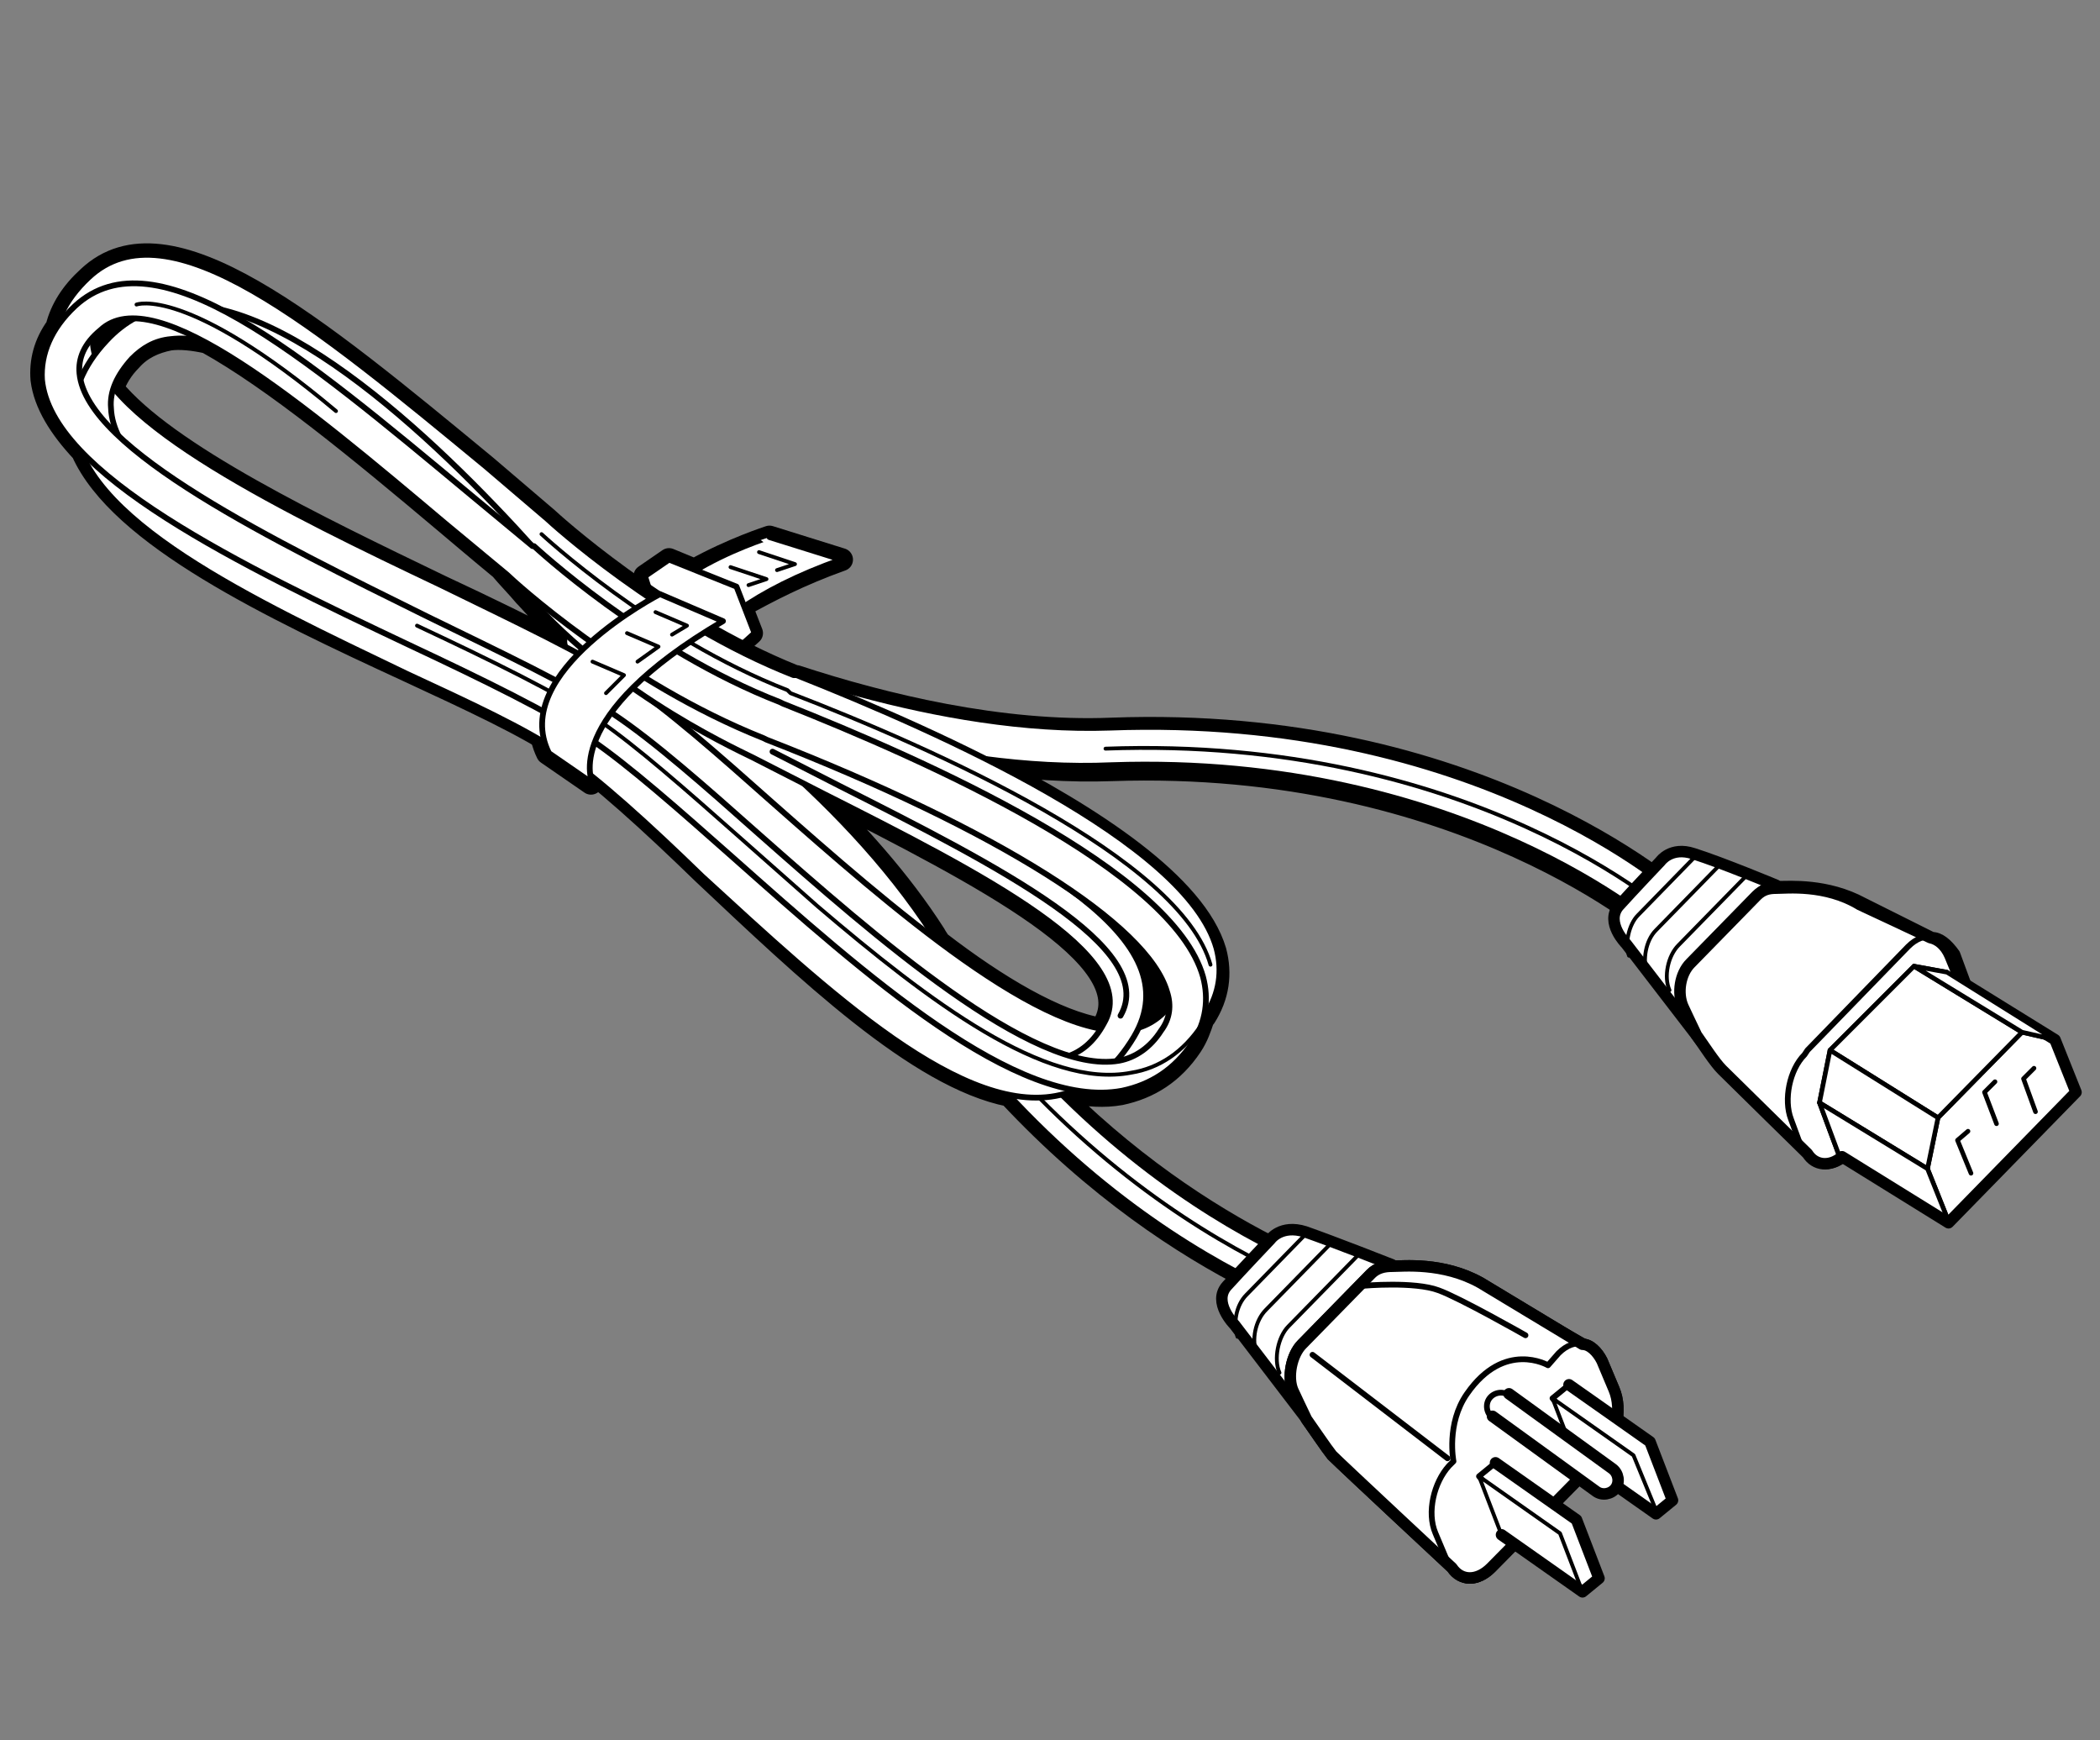 <?xml version="1.0" encoding="utf-8"?>
<!-- Generator: Adobe Illustrator 27.9.0, SVG Export Plug-In . SVG Version: 6.00 Build 0)  -->
<svg version="1.1" id="レイヤー_1" xmlns="http://www.w3.org/2000/svg" xmlns:xlink="http://www.w3.org/1999/xlink" x="0px"
	 y="0px" width="140px" height="116px" viewBox="0 0 140 116" style="enable-background:new 0 0 140 116;" xml:space="preserve">
<rect x="0" y="0" width="140" height="116" fill="#808080" stroke="none"/>
<style type="text/css">
	.st0{fill:#FFFFFF;}
	.st1{fill:none;stroke:#000000;stroke-width:1.531;stroke-linecap:round;stroke-linejoin:round;stroke-miterlimit:500;}
	.st2{fill:none;stroke:#000000;stroke-width:0.383;stroke-linecap:round;stroke-linejoin:round;stroke-miterlimit:500;}
	.st3{fill:none;stroke:#000000;stroke-width:0.255;stroke-linecap:round;stroke-linejoin:round;stroke-miterlimit:500;}
	.st4{fill:none;stroke:#000000;stroke-width:0.765;stroke-linecap:round;stroke-linejoin:round;}
	.st5{fill:none;stroke:#000000;stroke-width:0.255;stroke-linecap:round;stroke-linejoin:round;}
	.st6{fill:none;stroke:#000000;stroke-width:0.383;stroke-linecap:round;stroke-linejoin:round;}
	.st7{fill:none;stroke:#000000;stroke-width:0.306;stroke-linecap:round;stroke-linejoin:round;}
</style>
<g>
	<path class="st0" d="M56.1,37.3l-4.8-1.5c0,0-2.5,0.8-5,2.2l-1.7-0.7L43,38.4l0.4,1.4c-2,1.1-9.2,5.7-6.9,10.4l2.9,2
		c0,0-1.3-2.6,3.1-6.7l1.9,1.9c0,0-0.2-2.5,2.9-5.3l1.8,1l1-0.9l-0.7-1.8C51.2,39.4,53.3,38.3,56.1,37.3"/>
	<path class="st1" d="M56.1,37.3l-4.8-1.5c0,0-2.5,0.8-5,2.2l-1.7-0.7L43,38.4l0.4,1.4c-2,1.1-9.2,5.7-6.9,10.4l2.9,2
		c0,0-1.3-2.6,3.1-6.7l1.9,1.9c0,0-0.2-2.5,2.9-5.3l1.8,1l1-0.9l-0.7-1.8C51.2,39.4,53.3,38.3,56.1,37.3z"/>
	<path class="st0" d="M42.1,44.9l2.5,2.5c0,0-0.4-5.9,11.5-10.1l-4.8-1.5C51.3,35.8,40.5,39.1,42.1,44.9"/>
	<path class="st2" d="M42.1,44.9l2.5,2.5c0,0-0.4-5.9,11.5-10.1l-4.8-1.5C51.3,35.8,40.5,39.1,42.1,44.9z"/>
	<polyline class="st0" points="43.5,40 43,38.4 44.6,37.3 49.1,39.1 50.3,42.2 49.3,43.1 	"/>
	<polyline class="st2" points="43.5,40 43,38.4 44.6,37.3 49.1,39.1 50.3,42.2 49.3,43.1 	"/>
	<path class="st0" d="M112.3,60.1c-0.6-0.5-13.9-12.4-38.2-11.5c-7.4,0.3-15.2-1.6-21-3.5l-0.1,0C44,41.5,36.6,34.7,36.5,34.6
		c0,0,0,0,0,0l-4.1-3.5C21,21.7,11.2,13.5,5.9,18.5c-1.1,1-1.8,2.1-2.1,3.3c-0.8,1.1-1.1,2.3-1,3.5C3,26.9,4,28.5,5.5,30.1
		c2.5,5.6,12.6,10.4,21.7,14.6c4.1,1.9,8,3.7,10.3,5.3c2.5,1.7,5.9,4.8,9.4,8.2c6.8,6.4,14.3,13.6,20.4,14.8
		c11.6,12.4,23.4,15.2,24,15.4c0.6,0.1,1.4-0.2,1.6-0.9c0.2-0.6-0.1-1.2-0.8-1.4c-0.1,0-10.7-2.6-21.4-13.1c0,0,0.1,0,0.1,0
		c0.2-0.1,0.4-0.1,0.6-0.2c1.1,0.2,2.2,0.3,3.3,0.1c1.9-0.4,3.5-1.4,4.7-3.2c0.4-0.6,0.6-1.2,0.8-1.8c0,0,0.1-0.1,0.1-0.1
		c0.9-1.4,1.1-2.9,0.7-4.4c-1.3-4.4-8.1-8.9-15.4-12.6c2.8,0.4,5.7,0.6,8.5,0.5c23.4-0.8,36.6,10.8,36.7,11c0.5,0.4,1.2,0.4,1.6-0.2
		C112.9,61.4,112.8,60.6,112.3,60.1 M11.3,22.6c0.7-0.1,1.6,0,2.5,0.2c4.5,2.5,10.2,7.2,15.9,12c0,0,2.6,2.2,3.7,3.1
		c0.5,0.6,1.1,1.2,1.6,1.8l0.1,0.1c0.8,0.9,1.7,1.8,2.6,2.7c-0.1,0.2,0,0.5,0,0.7c-2.4-1.3-5.3-2.7-8.3-4.1
		c-8.3-4-18.3-8.8-21.9-13.2c0.2-0.6,0.6-1.3,1.2-1.9C9.4,23.2,10.3,22.8,11.3,22.6z M73.6,68.3c-0.1,0.1-0.1,0.2-0.2,0.3
		c-3-0.5-6.9-2.8-10.8-5.8c-0.1-0.2-0.2-0.3-0.3-0.5c-2.3-3.6-5.3-6.9-8.3-9.8c0.6,0.3,1,0.5,1,0.5C65.4,58.3,76.2,63.8,73.6,68.3z
		 M6.7,22c0.6-0.5,1.3-0.8,2.1-0.8c-0.6,0.4-1.1,0.8-1.6,1.3c-0.3,0.4-0.6,0.7-0.9,1.1c-0.1-0.2-0.1-0.4-0.1-0.6c0-0.2,0-0.3,0-0.5
		C6.3,22.3,6.5,22.1,6.7,22z M75.9,68.5c1.7-3.7-1.2-7-6.2-10.4c4.6,2.9,7.5,5.6,8.1,7.9c0.1,0.4,0.1,0.8,0.1,1.2
		C77.3,67.8,76.7,68.3,75.9,68.5z"/>
	<path class="st1" d="M112.3,60.1c-0.6-0.5-13.9-12.4-38.2-11.5c-7.4,0.3-15.2-1.6-21-3.5l-0.1,0C44,41.5,36.6,34.7,36.5,34.6
		c0,0,0,0,0,0l-4.1-3.5C21,21.7,11.2,13.5,5.9,18.5c-1.1,1-1.8,2.1-2.1,3.3c-0.8,1.1-1.1,2.3-1,3.5C3,26.9,4,28.5,5.5,30.1
		c2.5,5.6,12.6,10.4,21.7,14.6c4.1,1.9,8,3.7,10.3,5.3c2.5,1.7,5.9,4.8,9.4,8.2c6.8,6.4,14.3,13.6,20.4,14.8
		c11.6,12.4,23.4,15.2,24,15.4c0.6,0.1,1.4-0.2,1.6-0.9c0.2-0.6-0.1-1.2-0.8-1.4c-0.1,0-10.7-2.6-21.4-13.1c0,0,0.1,0,0.1,0
		c0.2-0.1,0.4-0.1,0.6-0.2c1.1,0.2,2.2,0.3,3.3,0.1c1.9-0.4,3.5-1.4,4.7-3.2c0.4-0.6,0.6-1.2,0.8-1.8c0,0,0.1-0.1,0.1-0.1
		c0.9-1.4,1.1-2.9,0.7-4.4c-1.3-4.4-8.1-8.9-15.4-12.6c2.8,0.4,5.7,0.6,8.5,0.5c23.4-0.8,36.6,10.8,36.7,11c0.5,0.4,1.2,0.4,1.6-0.2
		C112.9,61.4,112.8,60.6,112.3,60.1z M11.3,22.6c0.7-0.1,1.6,0,2.5,0.2c4.5,2.5,10.2,7.2,15.9,12c0,0,2.6,2.2,3.7,3.1
		c0.5,0.6,1.1,1.2,1.6,1.8l0.1,0.1c0.8,0.9,1.7,1.8,2.6,2.7c-0.1,0.2,0,0.5,0,0.7c-2.4-1.3-5.3-2.7-8.3-4.1
		c-8.3-4-18.3-8.8-21.9-13.2c0.2-0.6,0.6-1.3,1.2-1.9C9.4,23.2,10.3,22.8,11.3,22.6z M73.6,68.3c-0.1,0.1-0.1,0.2-0.2,0.3
		c-3-0.5-6.9-2.8-10.8-5.8c-0.1-0.2-0.2-0.3-0.3-0.5c-2.3-3.6-5.3-6.9-8.3-9.8c0.6,0.3,1,0.5,1,0.5C65.4,58.3,76.2,63.8,73.6,68.3z
		 M6.7,22c0.6-0.5,1.3-0.8,2.1-0.8c-0.6,0.4-1.1,0.8-1.6,1.3c-0.3,0.4-0.6,0.7-0.9,1.1c-0.1-0.2-0.1-0.4-0.1-0.6c0-0.2,0-0.3,0-0.5
		C6.3,22.3,6.5,22.1,6.7,22z M75.9,68.5c1.7-3.7-1.2-7-6.2-10.4c4.6,2.9,7.5,5.6,8.1,7.9c0.1,0.4,0.1,0.8,0.1,1.2
		C77.3,67.8,76.7,68.3,75.9,68.5z"/>
	<path class="st0" d="M44.7,44.6l-0.3-0.1c-0.6-0.3-0.9-1-0.7-1.7c0.2-0.7,0.8-1,1.4-0.8l0.4,0.2c4.8,2,17.1,6.7,28.5,6.3
		c24.4-0.9,37.7,11,38.2,11.5c0.5,0.4,0.6,1.2,0.2,1.8c-0.4,0.5-1.1,0.6-1.6,0.2c-0.1-0.1-13.3-11.8-36.7-11
		C62.8,51.5,50.8,47.2,44.7,44.6"/>
	<path class="st2" d="M44.7,44.6l-0.3-0.1c-0.6-0.3-0.9-1-0.7-1.7c0.2-0.7,0.8-1,1.4-0.8l0.4,0.2c4.8,2,17.1,6.7,28.5,6.3
		c24.4-0.9,37.7,11,38.2,11.5c0.5,0.4,0.6,1.2,0.2,1.8c-0.4,0.5-1.1,0.6-1.6,0.2c-0.1-0.1-13.3-11.8-36.7-11
		C62.8,51.5,50.8,47.2,44.7,44.6z"/>
	<path class="st3" d="M73.7,49.9c24.4-0.9,37.7,11,38.2,11.5"/>
	<path class="st0" d="M40,41.9l-0.3-0.2c-0.5-0.3-1.4-0.2-1.8,0.3c-0.4,0.5-0.4,1.2,0.2,1.6l0.4,0.2C42.9,46.6,53.8,54,60,63.6
		c13.2,20.5,30.6,24.6,31.4,24.8c0.6,0.1,1.4-0.2,1.6-0.9c0.2-0.6-0.1-1.2-0.8-1.4c-0.2,0-17.3-4.1-30-23.8
		C56,52.7,45.6,45.4,40,41.9"/>
	<path class="st2" d="M40,41.9l-0.3-0.2c-0.5-0.3-1.4-0.2-1.8,0.3c-0.4,0.5-0.4,1.2,0.2,1.6l0.4,0.2C42.9,46.6,53.8,54,60,63.6
		c13.2,20.5,30.6,24.6,31.4,24.8c0.6,0.1,1.4-0.2,1.6-0.9c0.2-0.6-0.1-1.2-0.8-1.4c-0.2,0-17.3-4.1-30-23.8
		C56,52.7,45.6,45.4,40,41.9z"/>
	<path class="st3" d="M60.8,62.6C74.1,83,91.5,87.2,92.2,87.3"/>
	<path class="st0" d="M5.9,18.5c-1.6,1.5-2.4,3.2-2.2,4.9C4.3,29.7,17,35.8,28.2,41.1c4.9,2.3,9.4,4.5,12.1,6.3
		c2.5,1.7,5.9,4.7,9.4,7.8c8.9,7.9,19,16.9,26,15.6c1.9-0.4,3.5-1.4,4.7-3.2c0.9-1.4,1.1-2.9,0.7-4.4c-2-7.1-18.4-14.4-28-18.2
		L52.9,45C44,41.5,36.6,34.7,36.5,34.6c0,0,0,0,0,0l-4.1-3.5C21,21.7,11.2,13.5,5.9,18.5 M6.2,23c-0.1-1,0.3-2,1.4-2.9
		c3.6-3.4,13.5,4.9,23,12.8c0,0,4.1,3.4,4.1,3.4c0.4,0.4,7.8,7.2,17.1,10.8l0.2,0.1c15.4,6,25.4,12.3,26.7,16.8
		c0.3,0.9,0.2,1.8-0.4,2.6c-0.7,1.1-1.7,1.8-2.8,2c-5.7,1-16.3-8.3-24-15.1c-3.6-3.2-7-6.2-9.7-8c-2.8-1.9-7.5-4.1-12.4-6.5
		C19.3,34.2,6.7,28.1,6.2,23z"/>
	<path class="st2" d="M5.9,18.5c-1.6,1.5-2.4,3.2-2.2,4.9C4.3,29.7,17,35.8,28.2,41.1c4.9,2.3,9.4,4.5,12.1,6.3
		c2.5,1.7,5.9,4.7,9.4,7.8c8.9,7.9,19,16.9,26,15.6c1.9-0.4,3.5-1.4,4.7-3.2c0.9-1.4,1.1-2.9,0.7-4.4c-2-7.1-18.4-14.4-28-18.2
		L52.9,45C44,41.5,36.6,34.7,36.5,34.6c0,0,0,0,0,0l-4.1-3.5C21,21.7,11.2,13.5,5.9,18.5z M6.2,23c-0.1-1,0.3-2,1.4-2.9
		c3.6-3.4,13.5,4.9,23,12.8c0,0,4.1,3.4,4.1,3.4c0.4,0.4,7.8,7.2,17.1,10.8l0.2,0.1c15.4,6,25.4,12.3,26.7,16.8
		c0.3,0.9,0.2,1.8-0.4,2.6c-0.7,1.1-1.7,1.8-2.8,2c-5.7,1-16.3-8.3-24-15.1c-3.6-3.2-7-6.2-9.7-8c-2.8-1.9-7.5-4.1-12.4-6.5
		C19.3,34.2,6.7,28.1,6.2,23z"/>
	<path class="st0" d="M56.3,50.8l-4.5-2.3c0,0,0,0-0.1,0c-0.1,0-8.9-3.9-14.7-10.4l-0.1-0.1c-6.1-7-17.5-18.5-25.4-17.6
		c-1.7,0.2-3.2,1-4.4,2.3c-1.6,1.7-2.3,3.5-2.2,5.3c0.3,6.6,12,12,22.2,16.9c4.1,1.9,8,3.7,10.3,5.3c2.5,1.7,5.9,4.8,9.4,8.2
		C55.1,66,64.4,74.8,71,72.9c1.9-0.5,3.4-1.8,4.6-3.8C79.5,62.5,68.7,57.1,56.3,50.8 M48.8,56.3c-3.6-3.4-7-6.7-9.6-8.4
		c-2.5-1.6-6.4-3.5-10.6-5.4c-8.9-4.1-21-9.8-21.2-15.3c-0.1-1.1,0.4-2.2,1.4-3.3c0.7-0.7,1.5-1.2,2.6-1.3c5-0.6,13.8,5.8,23.7,17
		l0.1,0.1c5.9,6.8,14.7,10.6,15.2,10.9c0,0,4.5,2.3,4.5,2.3c10.5,5.3,21.3,10.8,18.7,15.3c-0.7,1.3-1.6,2-2.7,2.3
		C65.4,72.1,56.2,63.3,48.8,56.3z"/>
	<path class="st2" d="M56.3,50.8l-4.5-2.3c0,0,0,0-0.1,0c-0.1,0-8.9-3.9-14.7-10.4l-0.1-0.1c-6.1-7-17.5-18.5-25.4-17.6
		c-1.7,0.2-3.2,1-4.4,2.3c-1.6,1.7-2.3,3.5-2.2,5.3c0.3,6.6,12,12,22.2,16.9c4.1,1.9,8,3.7,10.3,5.3c2.5,1.7,5.9,4.8,9.4,8.2
		C55.1,66,64.4,74.8,71,72.9c1.9-0.5,3.4-1.8,4.6-3.8C79.5,62.5,68.7,57.1,56.3,50.8z M48.8,56.3c-3.6-3.4-7-6.7-9.6-8.4
		c-2.5-1.6-6.4-3.5-10.6-5.4c-8.9-4.1-21-9.8-21.2-15.3c-0.1-1.1,0.4-2.2,1.4-3.3c0.7-0.7,1.5-1.2,2.6-1.3c5-0.6,13.8,5.8,23.7,17
		l0.1,0.1c5.9,6.8,14.7,10.6,15.2,10.9c0,0,4.5,2.3,4.5,2.3c10.5,5.3,21.3,10.8,18.7,15.3c-0.7,1.3-1.6,2-2.7,2.3
		C65.4,72.1,56.2,63.3,48.8,56.3z"/>
	<path class="st0" d="M5,20.4c-1.6,1.5-2.3,3.2-2.2,4.9C3.4,31.6,16.1,37.7,27.3,43c4.9,2.3,9.4,4.5,12.1,6.3
		c2.5,1.7,5.9,4.7,9.4,7.8c8.9,7.9,19,16.9,26,15.6c1.9-0.4,3.5-1.4,4.7-3.2c0.9-1.4,1.1-2.9,0.7-4.4c-2-7.1-18.4-14.4-28-18.2
		l-0.2-0.1c-9-3.5-16.4-10.4-16.4-10.4c0,0,0,0-0.1,0L31.4,33C20.1,23.6,10.4,15.4,5,20.4 M5.3,24.9c-0.1-1,0.3-2,1.4-2.9
		c3.6-3.4,13.5,4.9,23,12.9c0,0,4.1,3.4,4.1,3.4c0.4,0.4,7.8,7.2,17.1,10.9l0.2,0.1c15.4,6,25.4,12.3,26.7,16.8
		c0.3,0.9,0.2,1.8-0.4,2.6c-0.7,1.1-1.7,1.8-2.8,2c-5.7,1-16.3-8.3-24-15.1c-3.6-3.2-7-6.2-9.7-8c-2.8-1.9-7.5-4.1-12.4-6.5
		C18.4,36.1,5.8,30,5.3,24.9z"/>
	<path class="st2" d="M5,20.4c-1.6,1.5-2.3,3.2-2.2,4.9C3.4,31.6,16.1,37.7,27.3,43c4.9,2.3,9.4,4.5,12.1,6.3
		c2.5,1.7,5.9,4.7,9.4,7.8c8.9,7.9,19,16.9,26,15.6c1.9-0.4,3.5-1.4,4.7-3.2c0.9-1.4,1.1-2.9,0.7-4.4c-2-7.1-18.4-14.4-28-18.2
		l-0.2-0.1c-9-3.5-16.4-10.4-16.4-10.4c0,0,0,0-0.1,0L31.4,33C20.1,23.6,10.4,15.4,5,20.4z M5.3,24.9c-0.1-1,0.3-2,1.4-2.9
		c3.6-3.4,13.5,4.9,23,12.9c0,0,4.1,3.4,4.1,3.4c0.4,0.4,7.8,7.2,17.1,10.9l0.2,0.1c15.4,6,25.4,12.3,26.7,16.8
		c0.3,0.9,0.2,1.8-0.4,2.6c-0.7,1.1-1.7,1.8-2.8,2c-5.7,1-16.3-8.3-24-15.1c-3.6-3.2-7-6.2-9.7-8c-2.8-1.9-7.5-4.1-12.4-6.5
		C18.4,36.1,5.8,30,5.3,24.9z"/>
	<path class="st3" d="M27.8,41.7c4.9,2.3,9.4,4.5,12.1,6.3c2.5,1.7,5.9,4.7,9.4,7.8l5.2,4.6c7.5,6.4,15.2,12.2,20.9,11.1
		c1.9-0.3,3.5-1.4,4.7-3.2 M80.7,64.3c-2-7.1-18.4-14.4-28-18.1L52.5,46c-9-3.5-16.4-10.4-16.4-10.4 M9.1,20.3c0,0,3.3-1.3,13.3,7.1
		"/>
	<path class="st2" d="M51.5,50.1c0,0,4.5,2.3,4.5,2.3c10.5,5.3,21.3,10.8,18.7,15.3"/>
	<path class="st0" d="M87.5,95.1l-5.2-6.8c0,0-1.5-1.5-0.5-2.6c1-1.1,2.9-3.1,2.9-3.1s0.7-1,2.3-0.5c2,0.7,5.8,2.2,5.8,2.2"/>
	<path class="st4" d="M87.5,95.1l-5.2-6.8c0,0-1.5-1.5-0.5-2.6c1-1.1,2.9-3.1,2.9-3.1s0.7-1,2.3-0.5c2,0.7,5.8,2.2,5.8,2.2"/>
	<path class="st5" d="M87.3,82l-4.2,4.3c-0.7,0.7-0.9,1.9-0.6,2.8 M88.8,82.8l-4.4,4.5c-0.7,0.7-1,2-0.6,3 M90.5,83.7l-4.6,4.7
		c-0.7,0.7-1,2.2-0.6,3.1"/>
	<path class="st0" d="M105.5,89.6L105.5,89.6l-6.8-4.1c-2.5-1.4-5.2-1.1-5.9-1.1c-0.5,0-1,0.1-1.4,0.5l-4.6,4.7
		c-0.7,0.7-1,2.2-0.6,3.1c0,0,0.7,1.5,0.9,1.9c0.5,0.7,1.3,1.9,1.7,2.4c0.7,0.7,8,7.5,8,7.5l0,0c0.6,0.9,1.7,0.9,2.6,0l7.3-7.4
		c1-1.1,1.5-3.1,0.9-4.5l-0.8-1.9C106.5,90.1,106,89.6,105.5,89.6"/>
	<path class="st4" d="M105.5,89.6L105.5,89.6l-6.8-4.1c-2.5-1.4-5.2-1.1-5.9-1.1c-0.5,0-1,0.1-1.4,0.5l-4.6,4.7
		c-0.7,0.7-1,2.2-0.6,3.1c0,0,0.7,1.5,0.9,1.9c0.5,0.7,1.3,1.9,1.7,2.4c0.7,0.7,8,7.5,8,7.5l0,0c0.6,0.9,1.7,0.9,2.6,0l7.3-7.4
		c1-1.1,1.5-3.1,0.9-4.5l-0.8-1.9C106.5,90.1,106,89.6,105.5,89.6z"/>
	<path class="st0" d="M98.7,85.5c-2.5-1.4-5.2-1.1-5.9-1.1c-0.5,0-1,0.1-1.4,0.5l-4.6,4.7c-0.7,0.7-1,2.2-0.6,3.1
		c0,0,0.7,1.5,0.9,1.9c0.5,0.7,1.3,1.9,1.7,2.4c0.7,0.7,8,7.5,8,7.5l8.8-15.1L98.7,85.5"/>
	<path class="st6" d="M98.7,85.5c-2.5-1.4-5.2-1.1-5.9-1.1c-0.5,0-1,0.1-1.4,0.5l-4.6,4.7c-0.7,0.7-1,2.2-0.6,3.1
		c0,0,0.7,1.5,0.9,1.9c0.5,0.7,1.3,1.9,1.7,2.4c0.7,0.7,8,7.5,8,7.5l8.8-15.1L98.7,85.5z"/>
	<path class="st0" d="M103.9,90.2l-0.7,0.8c0,0-2.9-1.7-5.4,1.9c-1.4,2-0.9,4.5-0.9,4.5l-0.3,0.3c-1,1.1-1.5,3.1-0.9,4.5l0.8,1.9
		c0.5,1.4,1.8,1.7,2.9,0.6l7.3-7.4c1-1.1,1.5-3.1,0.9-4.5l-0.8-1.9C106.3,89.4,105,89.1,103.9,90.2"/>
	<path class="st6" d="M103.9,90.2l-0.7,0.8c0,0-2.9-1.7-5.4,1.9c-1.4,2-0.9,4.5-0.9,4.5l-0.3,0.3c-1,1.1-1.5,3.1-0.9,4.5l0.8,1.9
		c0.5,1.4,1.8,1.7,2.9,0.6l7.3-7.4c1-1.1,1.5-3.1,0.9-4.5l-0.8-1.9C106.3,89.4,105,89.1,103.9,90.2z"/>
	<path class="st0" d="M101.7,89c0,0-4.4-2.5-5.8-3c-1.6-0.6-5-0.3-5-0.3"/>
	<path class="st6" d="M101.7,89c0,0-4.4-2.5-5.8-3c-1.6-0.6-5-0.3-5-0.3"/>
	<line class="st0" x1="96.5" y1="97.2" x2="87.5" y2="90.3"/>
	<line class="st6" x1="96.5" y1="97.2" x2="87.5" y2="90.3"/>
	<path class="st4" d="M105.5,89.6L105.5,89.6l-6.8-4.1c-2.5-1.4-5.2-1.1-5.9-1.1c-0.5,0-1,0.1-1.4,0.5l-4.6,4.7
		c-0.7,0.7-1,2.2-0.6,3.1c0,0,0.7,1.5,0.9,1.9c0.5,0.7,1.3,1.9,1.7,2.4c0.7,0.7,8,7.5,8,7.5l0,0c0.6,0.9,1.7,0.9,2.6,0l7.3-7.4
		c1-1.1,1.5-3.1,0.9-4.5l-0.8-1.9C106.5,90.1,106,89.6,105.5,89.6z"/>
	<polyline class="st0" points="106.6,105.2 105.5,106.1 101.2,101.4 98.6,98.4 99.7,97.5 105.1,101.3 106.6,105.2 	"/>
	<polygon class="st6" points="106.6,105.2 105.5,106.1 101.2,101.4 98.6,98.4 99.7,97.5 105.1,101.3 	"/>
	<polyline class="st0" points="105.5,106.1 100.1,102.3 98.6,98.4 104,102.2 105.5,106.1 	"/>
	<polygon class="st5" points="105.5,106.1 100.1,102.3 98.6,98.4 104,102.2 	"/>
	<polyline class="st0" points="111.5,100 110.5,100.9 106.1,96.2 103.5,93.2 104.6,92.3 110,96.1 111.5,100 	"/>
	<polygon class="st6" points="111.5,100 110.5,100.9 106.1,96.2 103.5,93.2 104.6,92.3 110,96.1 	"/>
	<polyline class="st0" points="110.5,100.9 105,97.1 103.5,93.2 108.9,97 110.5,100.9 	"/>
	<polygon class="st5" points="110.5,100.9 105,97.1 103.5,93.2 108.9,97 	"/>
	<path class="st4" d="M105,97.1l5.4,3.8l1.1-0.9l-1.5-3.9l-5.4-3.8 M100.1,102.3l5.4,3.8l1.1-0.9l-1.5-3.9l-5.4-3.8"/>
	<path class="st0" d="M100.6,92.9l6.9,5c0.4,0.3,0.5,0.9,0.2,1.3c-0.3,0.4-0.9,0.5-1.3,0.2l-6.9-5"/>
	<path class="st4" d="M100.6,92.9l6.9,5c0.4,0.3,0.5,0.9,0.2,1.3c-0.3,0.4-0.9,0.5-1.3,0.2l-6.9-5"/>
	<path class="st6" d="M99.5,94.5c-0.4-0.3-0.5-0.9-0.2-1.3c0.3-0.4,0.9-0.5,1.3-0.2"/>
	<path class="st0" d="M36.6,50.2l2.9,2c0,0-2.2-4.4,8.7-10.8L44,39.6C44,39.6,33.9,44.8,36.6,50.2"/>
	<path class="st2" d="M36.6,50.2l2.9,2c0,0-2.2-4.4,8.7-10.8L44,39.6C44,39.6,33.9,44.8,36.6,50.2z"/>
	<path class="st3" d="M39.5,44.1l2.1,0.9l-1.2,1.2 M48.7,37.8l2.4,0.8L49.9,39 M50.6,36.8l2.4,0.8L51.8,38 M41.8,42.2l2.1,0.9
		l-1.4,1 M43.7,40.8l2.1,0.9l-1,0.6"/>
	<path class="st0" d="M113.4,69.4l-5-6.5c0,0-1.4-1.4-0.5-2.5c0.9-1,2.8-3,2.8-3s0.7-1,2.2-0.5c1.9,0.6,5.5,2.1,5.5,2.1"/>
	<path class="st4" d="M113.4,69.4l-5-6.5c0,0-1.4-1.4-0.5-2.5c0.9-1,2.8-3,2.8-3s0.7-1,2.2-0.5c1.9,0.6,5.5,2.1,5.5,2.1"/>
	<path class="st5" d="M113.2,56.9l-4,4.1c-0.6,0.6-0.9,1.9-0.6,2.7 M114.6,57.7l-4.2,4.3c-0.7,0.7-0.9,2-0.6,2.9 M116.3,58.5
		l-4.4,4.5c-0.7,0.7-1,2.1-0.6,3"/>
	<path class="st0" d="M128.8,62.5L128.8,62.5l-4.6-2.3c-2.4-1.3-4.9-1.1-5.6-1.1c-0.5,0-1,0.1-1.3,0.5l-4.4,4.5
		c-0.7,0.7-1,2.1-0.6,3c0,0,0.6,1.5,0.9,1.9c0.4,0.7,1.2,1.8,1.7,2.3c0.7,0.7,5.7,5.6,5.7,5.6l0,0c0.6,0.8,1.6,0.9,2.5,0l7-7.1
		c1-1,1.4-3,0.9-4.3l-0.7-1.9C129.8,62.9,129.3,62.5,128.8,62.5"/>
	<path class="st4" d="M128.8,62.5L128.8,62.5l-4.6-2.3c-2.4-1.3-4.9-1.1-5.6-1.1c-0.5,0-1,0.1-1.3,0.5l-4.4,4.5
		c-0.7,0.7-1,2.1-0.6,3c0,0,0.6,1.5,0.9,1.9c0.4,0.7,1.2,1.8,1.7,2.3c0.7,0.7,5.7,5.6,5.7,5.6l0,0c0.6,0.8,1.6,0.9,2.5,0l7-7.1
		c1-1,1.4-3,0.9-4.3l-0.7-1.9C129.8,62.9,129.3,62.5,128.8,62.5z"/>
	<path class="st0" d="M124.1,60.2c-2.4-1.3-4.9-1.1-5.6-1.1c-0.5,0-1,0.1-1.3,0.5l-4.4,4.5c-0.7,0.7-1,2.1-0.6,3
		c0,0,0.6,1.5,0.9,1.9c0.4,0.7,1.2,1.8,1.7,2.3c0.7,0.7,5.7,5.6,5.7,5.6l8.4-14.5L124.1,60.2"/>
	<path class="st6" d="M124.1,60.2c-2.4-1.3-4.9-1.1-5.6-1.1c-0.5,0-1,0.1-1.3,0.5l-4.4,4.5c-0.7,0.7-1,2.1-0.6,3
		c0,0,0.6,1.5,0.9,1.9c0.4,0.7,1.2,1.8,1.7,2.3c0.7,0.7,5.7,5.6,5.7,5.6l8.4-14.5L124.1,60.2z"/>
	<path class="st0" d="M127.2,63.1l-6.7,6.9l-0.2,0.3c-1,1-1.4,3-0.9,4.3l0.7,1.9c0.5,1.3,1.8,1.6,2.8,0.6l7-7.1c1-1,1.4-3,0.9-4.3
		l-0.7-1.9C129.5,62.3,128.3,62,127.2,63.1"/>
	<path class="st6" d="M127.2,63.1l-6.7,6.9l-0.2,0.3c-1,1-1.4,3-0.9,4.3l0.7,1.9c0.5,1.3,1.8,1.6,2.8,0.6l7-7.1c1-1,1.4-3,0.9-4.3
		l-0.7-1.9C129.5,62.3,128.3,62,127.2,63.1z"/>
	<polyline class="st0" points="127.6,64.4 122,70 121.3,73.5 122.6,77 131.1,68.3 129.8,64.8 127.6,64.4 	"/>
	<polygon class="st7" points="127.6,64.4 122,70 121.3,73.5 122.6,77 131.1,68.3 129.8,64.8 	"/>
	<polyline class="st0" points="134.8,68.8 129.2,74.5 128.5,77.9 129.9,81.4 138.4,72.8 137,69.3 134.8,68.8 	"/>
	<polygon class="st7" points="134.8,68.8 129.2,74.5 128.5,77.9 129.9,81.4 138.4,72.8 137,69.3 	"/>
	<polyline class="st0" points="122,70 129.2,74.5 134.8,68.8 127.6,64.4 122,70 	"/>
	<polygon class="st7" points="122,70 129.2,74.5 134.8,68.8 127.6,64.4 	"/>
	<polyline class="st0" points="122,70 129.2,74.5 128.5,77.9 121.3,73.5 122,70 	"/>
	<polygon class="st7" points="122,70 129.2,74.5 128.5,77.9 121.3,73.5 	"/>
	<polyline class="st0" points="122.6,77 129.9,81.4 128.5,77.9 121.3,73.5 122.6,77 	"/>
	<polygon class="st7" points="122.6,77 129.9,81.4 128.5,77.9 121.3,73.5 	"/>
	<polyline class="st0" points="135.6,71.2 134.9,71.9 135.7,74.1 	"/>
	<polyline class="st7" points="135.6,71.2 134.9,71.9 135.7,74.1 	"/>
	<polyline class="st0" points="131.2,75.4 130.5,76 131.4,78.2 	"/>
	<polyline class="st7" points="131.2,75.4 130.5,76 131.4,78.2 	"/>
	<polyline class="st0" points="133,72.1 132.3,72.8 133.1,74.9 	"/>
	<polyline class="st7" points="133,72.1 132.3,72.8 133.1,74.9 	"/>
	<path class="st4" d="M112.7,64.2l4.4-4.5c0.4-0.4,0.8-0.5,1.3-0.5c0.7,0,3.3-0.3,5.6,1.1l4.7,2.2l0,0c0.5,0.1,1,0.5,1.3,1.2
		l0.7,1.7l6.3,3.9l1.4,3.5l-8.5,8.7l-7.1-4.4c-0.8,0.7-1.8,0.6-2.3-0.2l0,0c0,0-5-4.9-5.7-5.6c-0.5-0.5-1.2-1.6-1.7-2.3
		c-0.2-0.4-0.9-1.9-0.9-1.9C111.8,66.2,112,64.9,112.7,64.2z"/>
	<polyline class="st0" points="129.8,64.8 137,69.3 134.8,68.8 127.6,64.4 129.8,64.8 	"/>
	<polygon class="st7" points="129.8,64.8 137,69.3 134.8,68.8 127.6,64.4 	"/>
</g>
<g>
</g>
<g>
</g>
<g>
</g>
<g>
</g>
<g>
</g>
<g>
</g>
</svg>
